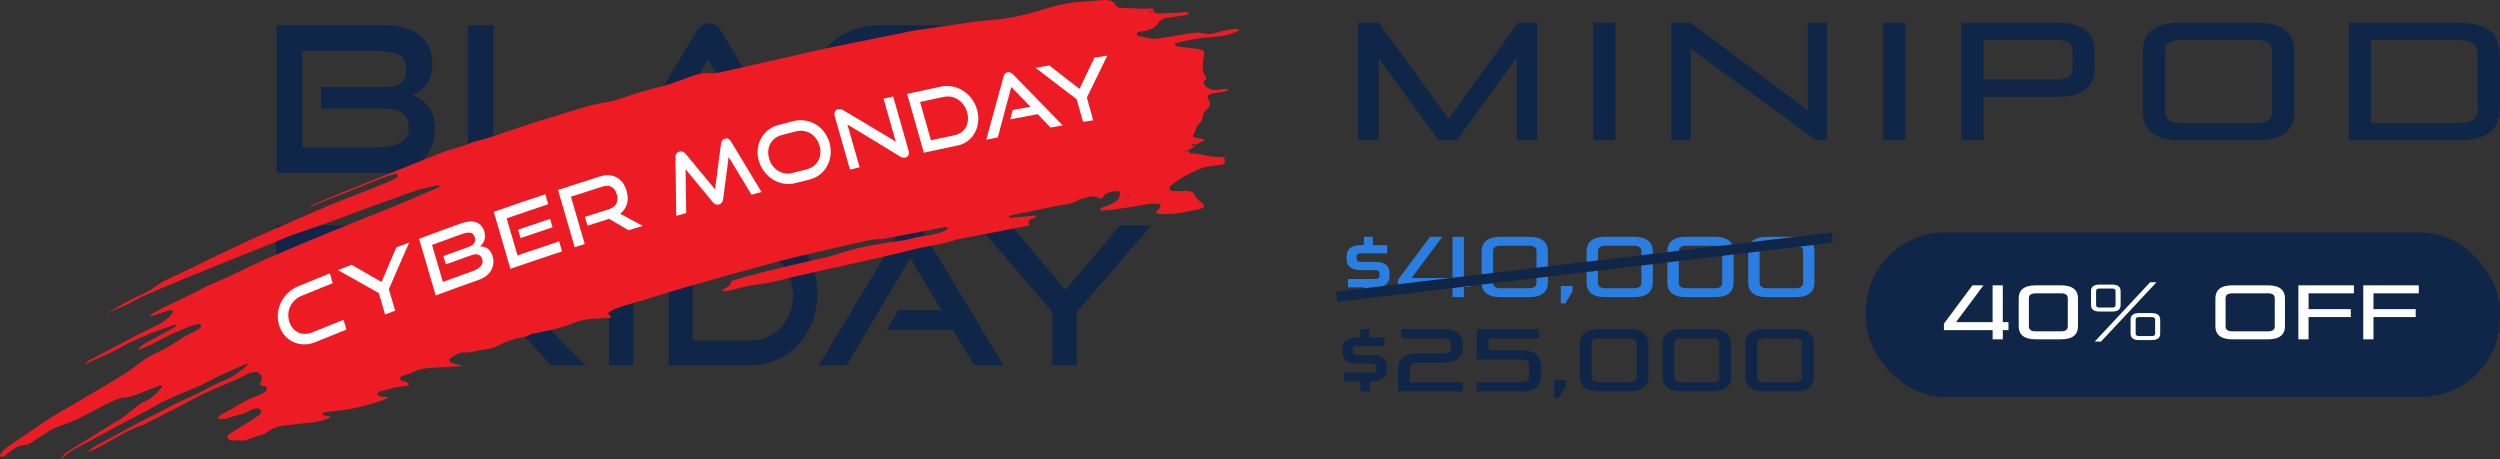 <?xml version="1.0" encoding="UTF-8"?><svg id="uuid-aaa8f796-3fa9-4fbc-8cdc-7cb0a6774466" xmlns="http://www.w3.org/2000/svg" width="1691.67" height="310.71" viewBox="0 0 1691.67 310.71"><rect x="0" y="0" width="1691.67" height="310.71" fill="#333333" stroke="none"/><g id="uuid-6e2b5c91-18b3-4407-85c9-f46d926c85c7"><g><path d="M1026.25,94.96V39.21l-40.48,55.75h-12.33l-40.6-55.64v55.64h-13.91V15.35h14.02l47.27,65.02,47.04-65.02h12.89V94.96h-13.91Z" style="fill:#102648;"/><path d="M1078.05,94.96V15.35h15.04V94.96h-15.04Z" style="fill:#102648;"/><path d="M1229.02,94.96l-84.92-61.97v61.97h-13.12V15.35h13l79.27,59.14V15.35h13.12V94.96h-7.35Z" style="fill:#102648;"/><path d="M1274.26,94.96V15.35h15.04V94.96h-15.04Z" style="fill:#102648;"/><path d="M1342.22,65.56v29.4h-15.04V15.35h65.25c18.09,0,24.99,7.8,24.99,19.22v11.76c0,11.42-6.9,19.22-24.99,19.22h-50.21Zm60.16-31.1c0-4.75-3.17-7.35-9.95-7.35h-50.21v26.69h50.21c6.79,0,9.95-2.6,9.95-7.35v-11.99Z" style="fill:#102648;"/><path d="M1474.99,94.96c-18.09,0-24.99-7.8-24.99-19.22V34.58c0-11.42,6.9-19.22,24.99-19.22h52.58c18.09,0,24.99,7.8,24.99,19.22v41.16c0,11.42-6.9,19.22-24.99,19.22h-52.58Zm62.53-60.5c0-4.75-3.17-7.35-9.95-7.35h-52.58c-6.79,0-9.95,2.6-9.95,7.35v41.39c0,4.75,3.17,7.35,9.95,7.35h52.58c6.79,0,9.95-2.6,9.95-7.35V34.46Z" style="fill:#102648;"/><path d="M1589.32,94.96V15.35h72.94c22.5,0,29.4,7.8,29.4,23.52v33.36c0,14.93-6.9,22.73-29.4,22.73h-72.94Zm87.3-56.09c0-9.16-3.17-11.76-14.36-11.76h-57.9v56.09h57.9c11.2,0,14.36-2.6,14.36-11.08V38.87Z" style="fill:#102648;"/></g><g><g><path d="M920.49,264.89v-6.9h-11.1v-5.82h19.02c2.1,0,3-.72,3-2.04v-2.1c0-1.26-.9-2.04-3-2.04h-9.9c-7.38,0-10.14-3.24-10.14-7.98v-1.68c0-4.68,2.76-7.92,10.14-7.92h1.98v-5.76h6.3v5.76h10.02v5.82h-18.3c-2.16,0-3.12,.72-3.12,2.04v1.8c0,1.32,.96,2.1,3.12,2.1h9.9c7.32,0,10.08,3.24,10.08,7.92v1.98c0,4.68-2.76,7.92-10.08,7.92h-1.62v6.9h-6.3Z" style="fill:#102648;"/><path d="M946.05,264.89v-15.42c0-6.06,3.66-10.2,13.26-10.2h17.16c3.6,0,5.28-1.38,5.28-3.9v-2.58c0-2.52-1.68-3.9-5.28-3.9h-28.14v-6.24h28.14c9.6,0,13.26,4.14,13.26,10.2v2.46c0,6.06-3.66,10.2-13.26,10.2h-17.16c-3.6,0-5.28,1.38-5.28,3.9v9.24h35.7v6.24h-43.68Z" style="fill:#102648;"/><path d="M999.21,264.89v-6.24h30.18c3.6,0,5.28-1.38,5.28-3.9v-7.56c0-2.52-1.68-3.9-5.28-3.9h-30.18v-20.64h42.06v6.24h-34.08v8.16h22.2c9.6,0,13.26,4.14,13.26,10.2v7.44c0,6.06-3.66,10.2-13.26,10.2h-30.18Z" style="fill:#102648;"/><path d="M1051.65,269.27v-12.18h8.22v3.6l-5.04,8.58h-3.18Z" style="fill:#102648;"/><path d="M1082.3,264.89c-9.6,0-13.26-4.14-13.26-10.2v-21.84c0-6.06,3.66-10.2,13.26-10.2h19.86c9.6,0,13.26,4.14,13.26,10.2v21.84c0,6.06-3.66,10.2-13.26,10.2h-19.86Zm25.14-32.1c0-2.52-1.68-3.9-5.28-3.9h-19.86c-3.6,0-5.28,1.38-5.28,3.9v21.96c0,2.52,1.68,3.9,5.28,3.9h19.86c3.6,0,5.28-1.38,5.28-3.9v-21.96Z" style="fill:#102648;"/><path d="M1138.28,264.89c-9.6,0-13.26-4.14-13.26-10.2v-21.84c0-6.06,3.66-10.2,13.26-10.2h19.86c9.6,0,13.26,4.14,13.26,10.2v21.84c0,6.06-3.66,10.2-13.26,10.2h-19.86Zm25.14-32.1c0-2.52-1.68-3.9-5.28-3.9h-19.86c-3.6,0-5.28,1.38-5.28,3.9v21.96c0,2.52,1.68,3.9,5.28,3.9h19.86c3.6,0,5.28-1.38,5.28-3.9v-21.96Z" style="fill:#102648;"/><path d="M1194.26,264.89c-9.6,0-13.26-4.14-13.26-10.2v-21.84c0-6.06,3.66-10.2,13.26-10.2h19.86c9.6,0,13.26,4.14,13.26,10.2v21.84c0,6.06-3.66,10.2-13.26,10.2h-19.86Zm25.14-32.1c0-2.52-1.68-3.9-5.28-3.9h-19.86c-3.6,0-5.28,1.38-5.28,3.9v21.96c0,2.52,1.68,3.9,5.28,3.9h19.86c3.6,0,5.28-1.38,5.28-3.9v-21.96Z" style="fill:#102648;"/></g><g><g><path d="M922.88,201.08v-6.67h-10.73v-5.63h18.39c2.03,0,2.9-.7,2.9-1.97v-2.03c0-1.22-.87-1.97-2.9-1.97h-9.57c-7.13,0-9.8-3.13-9.8-7.71v-1.62c0-4.52,2.67-7.66,9.8-7.66h1.91v-5.57h6.09v5.57h9.69v5.62h-17.69c-2.09,0-3.02,.7-3.02,1.97v1.74c0,1.28,.93,2.03,3.02,2.03h9.57c7.08,0,9.74,3.13,9.74,7.66v1.91c0,4.52-2.67,7.66-9.74,7.66h-1.57v6.67h-6.09Z" style="fill:#2a7de1;"/><path d="M982.85,201.08v-6.96h-36.83v-4.87l21.58-29h8.35l-20.76,27.84h27.67v-27.84h7.71v27.84h4.29v6.03h-4.29v6.96h-7.71Z" style="fill:#2a7de1;"/><path d="M1015.39,201.08c-9.28,0-12.82-4-12.82-9.86v-21.11c0-5.86,3.54-9.86,12.82-9.86h19.2c9.28,0,12.82,4,12.82,9.86v21.11c0,5.86-3.54,9.86-12.82,9.86h-19.2Zm24.3-31.03c0-2.44-1.62-3.77-5.1-3.77h-19.2c-3.48,0-5.1,1.33-5.1,3.77v21.23c0,2.44,1.62,3.77,5.1,3.77h19.2c3.48,0,5.1-1.33,5.1-3.77v-21.23Z" style="fill:#2a7de1;"/><path d="M1056.16,205.31v-11.77h7.95v3.48l-4.87,8.29h-3.07Z" style="fill:#2a7de1;"/><path d="M1086.38,201.08c-9.28,0-12.82-4-12.82-9.86v-21.11c0-5.86,3.54-9.86,12.82-9.86h19.2c9.28,0,12.82,4,12.82,9.86v21.11c0,5.86-3.54,9.86-12.82,9.86h-19.2Zm24.3-31.03c0-2.44-1.62-3.77-5.1-3.77h-19.2c-3.48,0-5.1,1.33-5.1,3.77v21.23c0,2.44,1.62,3.77,5.1,3.77h19.2c3.48,0,5.1-1.33,5.1-3.77v-21.23Z" style="fill:#2a7de1;"/><path d="M1141.07,201.08c-9.28,0-12.82-4-12.82-9.86v-21.11c0-5.86,3.54-9.86,12.82-9.86h19.2c9.28,0,12.82,4,12.82,9.86v21.11c0,5.86-3.54,9.86-12.82,9.86h-19.2Zm24.3-31.03c0-2.44-1.62-3.77-5.1-3.77h-19.2c-3.48,0-5.1,1.33-5.1,3.77v21.23c0,2.44,1.62,3.77,5.1,3.77h19.2c3.48,0,5.1-1.33,5.1-3.77v-21.23Z" style="fill:#2a7de1;"/><path d="M1195.77,201.08c-9.28,0-12.82-4-12.82-9.86v-21.11c0-5.86,3.54-9.86,12.82-9.86h19.2c9.28,0,12.82,4,12.82,9.86v21.11c0,5.86-3.54,9.86-12.82,9.86h-19.2Zm24.3-31.03c0-2.44-1.62-3.77-5.1-3.77h-19.2c-3.48,0-5.1,1.33-5.1,3.77v21.23c0,2.44,1.62,3.77,5.1,3.77h19.2c3.48,0,5.1-1.33,5.1-3.77v-21.23Z" style="fill:#2a7de1;"/></g><polygon points="1240.26 164.17 904.85 204.22 904.15 197.34 1239.56 157.28 1240.26 164.17" style="fill:#102648; fill-rule:evenodd;"/></g></g><g><rect x="1262.57" y="157.28" width="429.1" height="111.37" rx="53.45" ry="53.45" style="fill:#102648;"/><g><path d="M1348.34,229.61v-6.23h-32.95v-4.36l19.3-25.95h7.47l-18.58,24.91h24.75v-24.91h6.9v24.91h3.84v5.4h-3.84v6.23h-6.9Z" style="fill:#fff;"/><path d="M1377.46,229.61c-8.3,0-11.47-3.58-11.47-8.82v-18.89c0-5.24,3.17-8.82,11.47-8.82h17.18c8.3,0,11.47,3.58,11.47,8.82v18.89c0,5.24-3.17,8.82-11.47,8.82h-17.18Zm21.74-27.76c0-2.18-1.45-3.37-4.57-3.37h-17.18c-3.11,0-4.57,1.19-4.57,3.37v18.99c0,2.18,1.45,3.37,4.57,3.37h17.18c3.11,0,4.57-1.19,4.57-3.37v-18.99Z" style="fill:#fff;"/><path d="M1420.63,210.82c-4.15,0-5.71-1.76-5.71-4.41v-9.44c0-2.59,1.56-4.41,5.71-4.41h8.61c4.15,0,5.71,1.82,5.71,4.41v9.44c0,2.65-1.56,4.41-5.71,4.41h-8.61Zm-3.22,20.34l37.52-40.17h4.31l-37.57,40.17h-4.26Zm14.12-34.2c0-1.09-.73-1.71-2.28-1.71h-8.61c-1.56,0-2.28,.62-2.28,1.71v9.5c0,1.09,.73,1.66,2.28,1.66h8.61c1.56,0,2.28-.57,2.28-1.66v-9.5Zm15.88,33.16c-4.15,0-5.71-1.76-5.71-4.41v-9.44c0-2.59,1.56-4.41,5.71-4.41h8.61c4.15,0,5.71,1.82,5.71,4.41v9.44c0,2.65-1.56,4.41-5.71,4.41h-8.61Zm10.9-13.86c0-1.09-.73-1.71-2.28-1.71h-8.61c-1.56,0-2.28,.62-2.28,1.71v9.5c0,1.09,.73,1.66,2.28,1.66h8.61c1.56,0,2.28-.57,2.28-1.66v-9.5Z" style="fill:#fff;"/><path d="M1510.56,229.61c-8.3,0-11.47-3.58-11.47-8.82v-18.89c0-5.24,3.17-8.82,11.47-8.82h24.13c8.3,0,11.47,3.58,11.47,8.82v18.89c0,5.24-3.17,8.82-11.47,8.82h-24.13Zm28.7-27.76c0-2.18-1.45-3.37-4.57-3.37h-24.13c-3.11,0-4.57,1.19-4.57,3.37v18.99c0,2.18,1.45,3.37,4.57,3.37h24.13c3.11,0,4.57-1.19,4.57-3.37v-18.99Z" style="fill:#fff;"/><path d="M1562.14,214.56v15.05h-6.9v-36.53h37.57v5.4h-30.67v10.69h28.59v5.4h-28.59Z" style="fill:#fff;"/><path d="M1606.05,214.56v15.05h-6.9v-36.53h37.57v5.4h-30.67v10.69h28.59v5.4h-28.59Z" style="fill:#fff;"/></g></g><g><g><path d="M187.11,116.97V17.1h73.08c19.51,0,32.42,8.79,32.42,25.83,0,12.64-6.46,18.96-13.87,21.29,9.07,2.88,15.66,10.85,15.66,22.53,0,18.27-12.64,30.22-32.15,30.22h-75.14Zm30.09-43.41v-14.7h43.14c9.89,0,14.56-3.43,14.56-12.09,0-10.58-8.38-12.23-21.29-12.23h-49.04V99.66h50.55c12.5,0,21.57-3.43,21.57-13.19,0-8.24-5.36-12.91-15.11-12.91h-44.37Z" style="fill:#102648;"/><path d="M316.52,116.97V17.1h17.45V99.52h67.18v17.45h-84.62Z" style="fill:#102648;"/><path d="M524.64,116.97l-14.97-25.14h-47.26l8.24-14.15h30.63l-22.25-37.37-45.33,76.66h-19.92l57.42-95.61c2.06-3.43,4.67-5.63,8.52-5.63s6.32,2.2,8.38,5.63l57.56,95.61h-21.02Z" style="fill:#102648;"/><path d="M595.54,116.97c-27.89,0-48.49-21.98-48.49-50.97s20.61-48.91,48.49-48.91h54.13v17.45h-54.13c-17.86,0-31.05,13.33-31.05,32.28s13.05,32.69,31.05,32.69h54.13v17.45h-54.13Z" style="fill:#102648;"/><path d="M670.68,116.97V17.1h17.45V116.97h-17.45Zm82.29,0l-55.91-43.96c-3.02-2.34-3.57-4.53-3.57-7.28,0-3.02,.82-5.22,4.4-7.97l52.89-40.66h26.79l-65.39,48.77,67.45,51.1h-26.65Z" style="fill:#102648;"/><path d="M186.78,247.08v-94.51h80.21v16.51h-63.83v78h-16.38Zm28.47-39.13v-14.43h47.84v14.43h-47.84Z" style="fill:#102648;"/><path d="M372.69,247.08l-23.92-26.26h-35.36v-14.56h39.39c11.83,0,18.07-6.76,18.07-18.98s-6.76-18.2-18.07-18.2h-51.48v78h-16.38v-94.51h67.86c21.58,0,34.32,13.39,34.32,34.45,0,15.6-7.28,26.65-19.5,31.33l28.47,28.73h-23.4Z" style="fill:#102648;"/><path d="M412.07,247.08v-94.51h16.51v94.51h-16.51Z" style="fill:#102648;"/><path d="M452.37,247.08v-94.51h54.73c26.65,0,46.02,18.85,46.02,46.28s-19.37,48.23-46.02,48.23h-54.73Zm54.73-16.51c17.03,0,29.51-13.13,29.51-30.94s-12.48-30.55-29.51-30.55h-38.35v61.49h38.35Z" style="fill:#102648;"/><path d="M659.08,247.08l-14.17-23.79h-44.72l7.8-13.39h28.99l-21.06-35.36-42.9,72.54h-18.85l54.34-90.48c1.95-3.25,4.42-5.33,8.06-5.33s5.98,2.08,7.93,5.33l54.47,90.48h-19.89Z" style="fill:#102648;"/><path d="M712.11,247.08v-35.88l-50.18-58.63h22.23l36.79,43.55,36.92-43.55h21.06l-50.31,58.63v35.88h-16.51Z" style="fill:#102648;"/></g><g><path d="M809.22,97.56c-1.23,2.01-3.26,3.19-5.58,4.12-.63,.1-1.25,.15-1.86,.27-.09,.02-.24,.53-.21,.54,1.07,.29,1.66-.38,2.21-1.09,.33,1.23,1.07,2.47,2.56,2.44,6.99-.15,12.82,3.08,20.03,2.25,1.7-.2,2.66,1.3,2.45,3.23-.1,.88-1.19,2.08-2.05,2.19-2.2,.27-4.41,.43-6.61,.77-2.2,.34-4.51,.51-6.56,1.31-7.83,3.05-15.16,6.95-21.54,12.2-.5,.41-1,1.34-.82,1.72,.34,.73,1.05,1.74,1.83,1.77,3.24,.15,6.55-.05,9.83-.06,2.29-.01,4.35,.48,5.21,2.3,1.06,2.24,2.71,4.01,4.81,5.52,2.89,2.1,2.27,3.61-1.29,4.41-9.17,2.05-18.38,4.01-27.49,3.21-1.85-.16-2.17-.98-.89-2.38,.48-.53,1.13-.96,1.57-1.51,.94-1.17,.37-2.85-1.03-2.9-1.78-.06-3.61-.18-5.41,.09-8.12,1.21-16.24,2.61-24.36,3.82-2.93,.43-5.87,.53-8.8,.74-.29,.02-.81-.31-.77-.43,.16-.51,.4-1.32,.77-1.44,3.58-1.17,7.09-2.26,10.18-4.65,2.12-1.64,2.38-3.33,2.45-5.19,.02-.5-.49-1.3-.94-1.33-2.53-.17-5.11,.12-7.63,1.2-1.92,.82-2.84,2.27-3.61,3.81l.15,.1c-2.22-.62-4.34-1.67-6.68-1.73-2.02-.05-4.28,1.03-6.44,1.58-.71,.18-1.64,.07-2.14,.44-4.9,3.57-10.62,3.4-16,4.57-10.19,2.21-20.42,4.14-30.63,6.26-.49,.1-.91,.85-1.37,1.29,.29,.14,.58,.42,.88,.39,5.47-.47,10.94-.98,16.41-1.45,.32-.03,.81,.13,.9,.34,.25,.62-.19,1.09-1.11,1.36-.72,.21-1.46,.41-2.13,.73-1.17,.54-1.63,1.4-1.47,2.4,.1,.6,.27,1.17,.41,1.76l.13,.02c-15.47,2.99-30.94,5.98-46.41,8.97-1.11,.21-2.25,.32-3.31,.7-7.58,2.71-15.35,3.79-23.09,5.27-4.41,.84-8.79,2.1-13.19,3.14-8.07,1.91-16.13,3.87-24.21,5.7-21.3,4.81-42.66,9.14-63.88,14.54-2.19,.56-4.43,.95-6.63,1.17-6.69,.67-13.27,2.14-19.85,3.98-2.15,.6-4.38,.77-6.58,1.09-.22,.03-.61-.24-.62-.42-.02-.23,.2-.62,.44-.78,2.14-1.39,4.97-2.2,5.39-4.98,.06-.43,.99-1.12,1.61-1.3,13.45-3.84,26.95-7.4,40.55-10.43,7.72-1.72,15.42-3.53,23.13-5.34,1.83-.43,3.66-.95,5.44-1.57,9.37-3.25,18.93-5.32,28.54-7.01,4.8-.85,9.61-1.57,14.41-2.22,3.33-.46,6.61-1.05,9.92-1.97,3.25-.91,6.62-1.37,9.94-1.86,4.11-.61,8.09-1.72,11.94-3.41,.59-.26,.98-.97,1.46-1.47-.54-.28-1.09-.88-1.6-.79-3.69,.62-7.37,1.38-11.05,2.09-9.95,1.92-19.89,3.88-29.84,5.74-1.83,.34-3.69,.31-5.53,.49-1.84,.18-3.7,.25-5.52,.66-16.89,3.83-33.79,7.58-50.64,11.66-11.35,2.75-22.64,5.94-33.94,9.05-13.85,3.82-27.68,7.69-41.49,11.68-8.72,2.52-17.38,5.32-26.07,7.96-3.26,.99-6.55,1.88-9.82,2.84-4.72,1.39-9.44,2.81-13.79,5.24-.88,.49-.93,1.45-.02,2.3,.44,.41,.98,.76,1.47,1.13-.63,.26-1.27,.7-1.88,.74-3.68,.25-7.35,.34-11.03,.63-4.44,.35-8.83,1.1-13.14,2.94-5.26,2.25-10.77,3.67-16.3,4.86-4.04,.87-8.09,1.67-12.14,2.5-3.25,2.44-7.15,2.14-10.72,3.21-3.25,.98-6.65,1.98-9.53,3.63-3.44,1.97-6.93,3.1-10.65,3.48-4.78,.49-9.47,2.42-14.34,2.12-3.42-.21-6.41,1.95-9.25,3.82-1.05,.69-.78,2.78,.45,3.13,2.94,.85,5.9,1.65,8.87,2.44,.02-.03,.22-.26,.22-.26-3.65,.22-7.3,.44-10.96,.65-4.39,.25-8.77,.4-13.17,.77-3.66,.3-7.25,.86-10.76,2.78-2.23,1.22-4.95,1.65-7.4,2.57-.58,.22-1.45,1.12-1.36,1.44,.2,.76,.74,1.89,1.42,1.95,3.52,.34,8.76,3.23-.45,3.82-1.1,.07-2.24,.09-3.32,.37-4,1-8,2.06-11.98,3.22-.38,.11-.67,1.01-.83,1.56-.07,.24,.19,.58,.43,.76,1.36,1.03,3.25,1.03,5.05,1,7.7-.15-13.58,6.47-24.32,8.26-5.89,.98-11.8,1.5-17.7,2.26-.24,.03-.73,.5-.69,.65,.13,.51,.27,1.23,.7,1.37,.94,.31,2.04,.43,3.11,.42,4.39-.04-1.85,3.95-16.6,4.97-4.04,.28-8.13,1.04-12.19,1.4-4.59,.41-8.74,1.56-12.5,4.58-1.35,1.08-3.41,1.54-5.18,2.18-2.85,1.03-5.78,1.85-8.57,2.99-1.94,.79-3.5,.64-5.28,.29-1.29-.25-2.89,.22-4.33,.23-.68,0-1.31-.31-1.93-.53-1.8-.63-2.13-2.79-.54-3.8,4.13-2.61,8.3-5.15,12.44-7.75,2.54-1.6,5.07-3.21,7.56-4.88,.59-.4,1.1-1.01,1.43-1.59,.32-.56,.7-1.43,.44-1.76-.52-.63-1.37-1.26-2.28-1.38-1.8-.25-3.7,.24-5.36,1.27-4.95,3.07-10.68,3.53-15.98,5.45-1.33,.48-2.93,.27-4.39,.25-.54,0-1.01-.36-1.52-.56,.22-.27,.38-.59,.66-.81,.86-.7,1.67-1.54,2.66-2.03,8.14-4.02,15.43-9.52,24.22-12.45,1.41-.47,2.83-1.2,4.02-2.05,.8-.58,1.49-1.58,1.69-2.42,.22-.95-.48-1.66-1.72-1.79-.69-.08-1.4-.18-2.01-.4-.95-.35-.95-1.67-.28-2.41,1.54-1.68,.91-10.77-10.52-4.66-5.99,3.2-12.46,5.63-18.75,8.34-5.94,2.56-11.76,5.28-17.45,8.36-10.32,5.59-20.87,10.82-31.33,16.19-.67,.35-1.36,.71-2.07,.95-9.81,3.35-18.44,8.78-27.3,13.81-2.61,1.49-5.45,2.65-8.2,3.92-.25,.11-.64-.06-1.34-.15,2.38-1.57,4.45-3.13,6.73-4.39,6.95-3.84,14.07-7.43,20.96-11.35,9.22-5.24,18.99-9.51,28.27-14.63,1.99-1.1,4.03-2.12,6.1-3.07,6.9-3.18,13.87-6.2,20.46-9.99,3.58-2.06,7.6-3.46,11.4-5.21,8.96-4.15,17.41-12.19,12.87-10.23-9.07,3.93-18.15,7.82-26.87,12.5-4.65,2.5-9.68,4.4-14.6,6.44-7.03,2.92-13.95,5.96-20.55,9.77-6.87,3.96-14.09,7.41-21.11,11.14-6.36,3.38-12.66,6.85-18.99,10.27-3.33,1.8-6.62,3.68-10.03,5.33-4.84,2.34-9.12,5.23-12.72,8.92l.07-.06c.55-2.42,2.6-4.06,4.81-5.48,4.1-2.64,8.31-5.15,12.47-7.72,4.17-2.57,8.33-5.15,12.49-7.73,2.24-1.39,4.38-2.93,6.72-4.14,3.42-1.77,6.45-3.94,9.23-6.37,3.64-3.18,7.46-6.09,11.96-8.28,4.24-2.06,7.05-5.4,10.04-8.55,.35-.36,.18-1.1,.12-1.63,0-.09-.72-.16-1.03-.04-3.88,1.5-7.77,2.99-11.62,4.56-4.22,1.72-8.37,3.45-12.98,3.75-2.12,.14-4.44,.95-6.46,1.87-4.48,2.05-8.89,4.27-13.21,6.62-7.33,4-14.72,7.82-22.73,10.4-3.66,1.18-7.03,2.81-10.18,4.95-3.1,2.1-6.25,4.16-9.43,6.15-1.26,.79-2.74,1.92-4,1.97-6.29,.25-10.37,3.94-14.62,7.54-.46,.39-1.31,.51-1.99,.62-.27,.05-.62-.22-.81-.43-.2-.21-.42-.55-.33-.79,.23-.61,.49-1.29,.98-1.78,1.55-1.53,3-3.24,4.85-4.44,7.58-4.89,15.02-9.9,22.37-15.08,7.31-5.15,15.43-9.4,23.2-14.03,11.02-6.56,22.11-13.04,33.06-19.7,3.2-1.94,6.09-4.32,9.04-6.57,3.27-2.5,6.62-4.87,10.45-6.63,7.27-3.33,14.02-7.41,20.62-11.77,2.48-1.64,5.35-2.81,8.02-4.23,.99-.53,2.01-1.11,2.82-1.83,.43-.39,.56-1.14,.59-1.7,.04-.75-.56-1.15-1.43-.97-1.81,.39-3.68,.7-5.41,1.37-7.45,2.89-14.74,6.11-21.77,9.88-2.33,1.25-4.71,2.45-7.12,3.56-2.05,.95-4.19,1.73-6.93,2.85,1.71-2.91,4.19-4.24,6.72-5.6,6.33-3.4,12.61-6.86,18.89-10.33,.2-.11,.28-.64,.2-.9-.05-.18-.52-.38-.73-.31-2.86,.92-5.74,1.8-8.55,2.85-10.34,3.84-20.5,7.98-30.1,13.47-4.89,2.79-10.31,4.82-15.49,7.17-2.42,1.1-4.9,2.12-6.61,4.14l.08-.02c.59-1.19,.79-2.55,2.31-3.35,6.36-3.37,12.73-6.71,19.08-10.09,8.03-4.27,16.08-8.49,24.32-12.41,4.76-2.27,9.43-4.9,12.68-8.99,1-1.26,1.35-2.38,.46-2.48-.66-.08-1.39-.31-2-.12-3.97,1.26-7.91,2.63-11.87,3.92-.31,.1-.7-.07-1.05-.11,.14-.3,.2-.73,.44-.87,3.62-2.03,7.18-4.2,10.94-5.98,8.23-3.92,16.54-7.66,24.57-11.98,4.99-2.68,10.41-4.65,15.59-7.03,5.17-2.38,10.27-4.9,15.42-7.33,3.78-1.78,7.55-3.59,11.38-5.26,26.84-11.72,54.03-22.61,81.24-33.47,12-4.79,23.81-10.04,35.7-15.1,.3-.13,.48-.52,.72-.79-.54-.21-1.11-.7-1.6-.58-6.24,1.47-12.5,2.69-18.61,5-8.88,3.37-17.91,6.35-26.82,9.66-15.67,5.81-31.27,11.83-47.17,16.99-6.84,2.22-13.46,5.25-20.17,7.94-19.06,7.65-38.14,15.26-57.15,23.02-9.86,4.02-19.61,8.31-29.4,12.51-1.74,.75-3.53,1.51-5.11,2.5-6.13,3.86-13.07,6.05-19.58,9.14,7.53-4.19,14.72-8.87,22.74-12.32,4.14-1.78,8.12-4.2,11.75-6.79,3.74-2.67,7.8-4.53,11.95-6.44,6.55-3.02,13.03-6.2,19.54-9.32,1.03-.49,1.99-1.1,3.03-1.58,13.42-6.27,26.71-12.86,40.32-18.72,18.15-7.82,36.09-16.17,54.59-23.21,8.53-3.25,16.98-6.69,25.44-10.12,2.44-.99,4.81-2.2,7.13-3.44,.41-.22,.69-1.19,.54-1.63-.15-.43-1.01-1-1.42-.88-3.25,.94-6.53,1.86-9.68,3.1-13.8,5.44-27.56,10.99-41.33,16.5-2.11,.84-4.2,1.72-6.97,2.85,.77-.74,.94-1.01,1.18-1.11,7-2.97,13.98-6.01,21.03-8.86,20.1-8.12,40.24-16.16,60.37-24.22,5.65-2.26,11.31-4.48,17.21-5.97,2.55-.64,5.04-1.68,7.55-2.56,1.79-.63,3.54-1.53,5.36-1.93,9.25-2.06,18.1-5.57,27.08-8.6,5.75-1.94,11.55-3.74,17.33-5.58,2.53-.8,5.07-1.55,7.61-2.33,3.99-1.22,7.98-2.4,11.96-3.67,8.31-2.65,16.64-5.1,25.2-6.4,2.92-.44,5.88-1.34,8.74-2.29,9.01-2.99,18-6.04,27.26-8.02,2.92-.62,5.79-1.78,8.66-2.77,3.95-1.36,7.89-2.74,11.8-4.2,3.99-1.49,7.94-2.32,12.04-2,3.25,.25,6.59-.5,9.93-1.27,21.69-4.96,43.38-9.88,65.08-14.72,7.73-1.73,15.48-3.24,23.22-4.81,11.06-2.24,22.12-4.44,33.18-6.66,2.58-.52,5.15-1.16,7.73-1.54,12.95-1.94,25.9-3.87,38.84-5.68,4.81-.67,9.62-1.15,14.42-1.5,8.17-.6,16.18-2.3,24.29-4.39,8.4-2.16,16.62-5.36,25.18-6.59,1.47-.21,2.95-.64,4.42-.77,6.64-.56,13.28-1.03,19.92-1.56,3.92-.31,7.13,.2,8.71,3.48,.43,.9,2.08,1.62,3.36,1.7,5.75,.35,11.56,.47,17.36,.61,1.41,.04,2.92-.28,4.29-.14,.71,.08,.58,.9-.09,1.55-.74,.2-1.58,.19-2.15,.55-1.27,.8-.87,.93,.55,.4,.64-.24,1.17-.8,1.74-1.22,.78,1.47,2.28,2.16,4.2,2.11,4.77-.15,9.55-.4,14.32-.64,1.1-.06,2.21-.26,3.32-.36,1.41-.13,3.02,.59,2.5,1.02-.53,.44-1.22,.96-1.85,1.06-4.44,.71-8.88,1.27-13.31,1.98-1.91,.31-3.88,1.17-4.83,2.64-2.86,4.42-7.19,6.03-12.33,6.48-.7,.06-1.44,.42-2.13,.72-.3,.13-.73,.54-.7,.73,.07,.51,.19,1.32,.57,1.41,3.38,.77,6.78,1.56,10.28,2.02,1.7,.23,3.64-.1,5.47-.39,6.66-1.04,13.31-2.21,19.96-3.25,2.96-.46,5.92-.8,8.68,0,3.14,.91,6.45,.29,9.77-.72,4.38-1.33,8.79-2.15,13.23-2.28,.34,0,.72,.09,.97,.26,.61,.4,.37,.85-.61,1.29-5.67,2.54-11.53,3.62-17.49,3.97-8.13,.48-16.22,2.04-24.28,4.1-.3,.08-.81,.5-.79,.65,.07,.48,.2,1.21,.58,1.31,1.32,.36,2.74,.55,4.15,.71,3.54,.42,7.1,.77,10.63,1.21,1.05,.13,2.02,.49,3.01,.78,1.1,.33,1.56,1.12,1.47,2.09-.17,1.88-.49,3.77-.75,5.66-.53,3.82-.42,7.46,2.05,10.47,.46,.56,.29,1.1-.41,1.69-1.8,1.52-1.41,2.89-.28,4.15,1.99,2.21,4.71,3.25,8.34,2.83,2.2-.25,4.4-.51,6.59-.71,.23-.02,.63,.3,.61,.49-.03,.26-.32,.63-.6,.8-1.72,1.02-3.56,.98-5.41,1.2-2.18,.26-4.38,.8-6.53,1.39-.5,.14-1.06,1-1.21,1.55-.15,.58-.05,1.32,.3,1.76,2.1,2.6,1.42,5.05-1.6,7.59-.8,.67-1.55,1.71-1.69,2.56-.41,2.5-.78,4.69-3.34,6.92-2.11,1.83-1.66,4.89-3.66,7.13-.22,.24,.2,1.28,.62,1.39,2.3,.61,4.7,1.05,7.2,1.58-.06,1.51-1.96,1.35-3,2-.95,.6-2.04,1.01-3.07,1.51-.51-.21-.99-.62-1.54-.62-.83,0-1.19,.55-.83,1.13,.09,.15,.62,.2,.86,.1,.58-.25,1.11-.62,1.67-.94Zm-45.14,35.21c-.21-.17-.39-.47-.64-.47-.2,0-.49,.32-.74,.5,.21,.17,.39,.47,.63,.48,.21,0,.49-.33,.74-.51Z" style="fill:#ed1c24;"/><g><path d="M213.35,231.51c-10.25,4.33-21.46-.86-24.55-11.59-3.19-11.04,2.87-22.13,13.35-26.39,8.41-3.46,12.62-5.18,21.04-8.56,.78,2.66,1.18,3.99,1.96,6.65-8.42,3.38-12.63,5.09-21.04,8.54-6.94,2.85-10.56,10.05-8.44,17.25,2.11,7.15,8.73,10.32,15.73,7.46,8.42-3.43,12.63-5.13,21.05-8.48,.78,2.66,1.18,3.99,1.96,6.65-8.43,3.35-12.64,5.04-21.05,8.47Z" style="fill:#fff;"/><path d="M260.57,212.81c-1.71-5.8-2.56-8.7-4.26-14.5-9.18-5.22-18.38-10.41-27.61-15.55,3.66-1.46,5.48-2.19,9.14-3.63,8.12,4.64,12.19,6.97,20.32,11.68,4.01-9.39,6.02-14.07,10.03-23.44,3.47-1.32,5.21-1.98,8.68-3.28-4.59,10.53-9.18,21.07-13.76,31.6,1.71,5.8,2.56,8.71,4.27,14.51-2.72,1.04-4.08,1.56-6.8,2.61Z" style="fill:#fff;"/><path d="M294.81,199.91c-3.75-12.78-7.5-25.56-11.25-38.34,9.49-3.55,19-7.03,28.53-10.45,7.62-2.74,13.66-1.13,15.58,5.44,1.43,4.87-.39,8.2-3.02,10.13,3.87-.14,7.35,2.03,8.66,6.53,2.06,7.05-1.53,13.38-9.16,16.08-9.81,3.47-19.59,7.01-29.35,10.62Zm6.86-20.99c-.66-2.26-.99-3.39-1.66-5.65,6.74-2.46,10.11-3.68,16.85-6.09,3.86-1.38,5.3-3.35,4.33-6.69-1.19-4.08-4.65-3.55-9.7-1.73-7.66,2.76-11.49,4.16-19.15,6.98,2.93,10,4.4,15,7.34,25.01,7.89-2.89,11.84-4.32,19.75-7.14,4.89-1.74,8.04-4.32,6.94-8.08-.93-3.18-3.55-4.24-7.36-2.88-6.94,2.48-10.4,3.73-17.33,6.26Z" style="fill:#fff;"/><path d="M345.37,181.88c-3.75-12.85-7.51-25.7-11.27-38.56,11.6-4.05,23.23-8.02,34.88-11.9,.79,2.7,1.18,4.06,1.97,6.76-9.39,3.12-18.76,6.29-28.11,9.53,2.93,10.04,4.4,15.06,7.33,25.1,9.37-3.22,18.76-6.37,28.18-9.47,.79,2.71,1.18,4.06,1.97,6.77-11.68,3.84-23.33,7.76-34.95,11.77Zm6.87-20.81c-.66-2.27-1-3.41-1.66-5.68,8.66-2.96,13-4.42,21.67-7.3,.66,2.28,1,3.42,1.66,5.7-8.67,2.87-13,4.33-21.67,7.29Z" style="fill:#fff;"/><path d="M425.22,155.81c-5.22-3.1-7.83-4.65-13.05-7.73-5.86,1.84-8.79,2.77-14.64,4.64-.7-2.39-1.04-3.59-1.74-5.98,6.52-2.1,9.79-3.13,16.31-5.18,4.9-1.54,6.68-5.12,5.22-10.15-1.46-5.03-4.98-6.62-9.66-5.14-8.53,2.69-12.79,4.06-21.31,6.83,3.1,10.67,6.21,21.34,9.31,32.01-2.71,.87-4.07,1.31-6.78,2.19-3.76-12.92-7.52-25.83-11.28-38.75,9.34-3.08,18.71-6.11,28.09-9.07,8.94-2.83,15.82,1.06,18.33,9.74,1.86,6.42,.17,11.9-4.34,15.4,6.09,3.27,9.14,4.91,15.23,8.21-3.88,1.18-5.82,1.77-9.7,2.97Z" style="fill:#fff;"/><path d="M508.51,131.74c-5.14-8.52-10.29-17.03-15.44-25.54-1.25,9.53-2.5,19.07-3.76,28.6-.27,1.88-1.09,3.1-2.76,3.57-1.62,.45-3.07-.13-4.25-1.6-6.12-7.44-12.26-14.88-18.41-22.3,.15,9.88,.3,19.77,.45,29.65-2.7,.78-4.04,1.18-6.74,1.97-.18-13.24-.37-26.47-.55-39.71-.06-2.02,.76-3.25,2.59-3.79,1.46-.42,3.04,0,4.12,1.31,6.7,8.06,13.39,16.14,20.07,24.23,1.36-10.36,2.72-20.73,4.09-31.09,.21-1.69,1.17-2.83,2.62-3.23,1.67-.46,3.02,.16,4.1,1.9,6.9,11.4,13.79,22.81,20.67,34.23-2.72,.73-4.08,1.09-6.8,1.83Z" style="fill:#fff;"/><path d="M538.29,123.9c-11.17,2.78-21.67-4.42-24.82-15.1-3.13-10.63,2.58-21.56,13.51-24.3,3.82-1,5.73-1.49,9.55-2.47,11.07-2.95,21.67,3.71,24.75,14.5,3.04,10.66-2.26,22.14-13.44,24.94-3.82,.96-5.73,1.45-9.55,2.43Zm7.58-9.32c7.23-1.83,10.79-8.58,8.66-16.02-2.13-7.44-8.78-11.49-16.01-9.64-3.82,.98-5.73,1.47-9.55,2.46-7.01,1.83-10.68,8.45-8.54,15.92,2.13,7.41,8.83,11.53,15.9,9.71,3.82-.98,5.73-1.47,9.55-2.44Z" style="fill:#fff;"/><path d="M573.4,84.22c2.76,9.66,5.52,19.31,8.28,28.97-2.61,.62-3.92,.93-6.53,1.56-3.42-11.97-6.84-23.94-10.27-35.91-.73-2.56,.17-4.46,2.33-4.99,1.03-.25,2-.08,3.32,.71,11.91,7.03,23.78,14.12,35.61,21.29-2.76-9.68-5.52-19.37-8.28-29.05,2.61-.6,3.92-.9,6.53-1.49,3.46,12.13,6.91,24.27,10.36,36.4,.75,2.62-.22,4.47-2.22,4.91-1.13,.25-2.3,0-3.55-.77-11.83-7.25-23.68-14.48-35.58-21.62Z" style="fill:#fff;"/><path d="M625.12,103.31c-3.77-13.26-7.54-26.52-11.31-39.77,9.09-2.02,13.63-3,22.72-4.92,11.24-2.36,21.55,4.88,24.64,15.6,3.01,10.46-2.06,21.97-13.33,24.27-9.09,1.88-13.63,2.85-22.72,4.82Zm20.74-11.79c7.07-1.47,10.68-8.06,8.54-15.59-2.13-7.52-8.83-11.85-15.9-10.35-6.37,1.34-9.55,2.03-15.92,3.41,2.94,10.36,4.42,15.53,7.36,25.9,6.37-1.37,9.55-2.04,15.92-3.37Z" style="fill:#fff;"/><path d="M710.88,86.31c-3.49-3.62-5.23-5.43-8.72-9.04-7.42,1.36-11.13,2.05-18.55,3.47,.65-2.52,.98-3.78,1.63-6.29,4.81-.92,7.22-1.37,12.03-2.26-5.19-5.36-7.78-8.03-12.97-13.36-3.04,11.39-6.08,22.77-9.12,34.16-3.13,.61-4.69,.92-7.82,1.54,3.91-14.24,7.81-28.48,11.72-42.71,.42-1.53,1.2-2.61,2.71-2.9,1.51-.29,2.73,.41,3.93,1.63,11.17,11.4,22.31,22.83,33.41,34.3-3.3,.58-4.95,.87-8.25,1.46Z" style="fill:#fff;"/><path d="M732.87,82.48c-1.72-6.11-2.57-9.17-4.29-15.28-9.24-7.12-18.52-14.2-27.81-21.25,3.69-.67,5.53-1.01,9.22-1.67,8.19,6.31,12.28,9.49,20.46,15.87,4.04-8.46,6.06-12.69,10.1-21.12,3.49-.58,5.24-.86,8.73-1.42-4.62,9.48-9.23,18.95-13.84,28.44,1.72,6.12,2.57,9.18,4.29,15.3-2.74,.45-4.11,.68-6.84,1.15Z" style="fill:#fff;"/></g></g></g></g></svg>